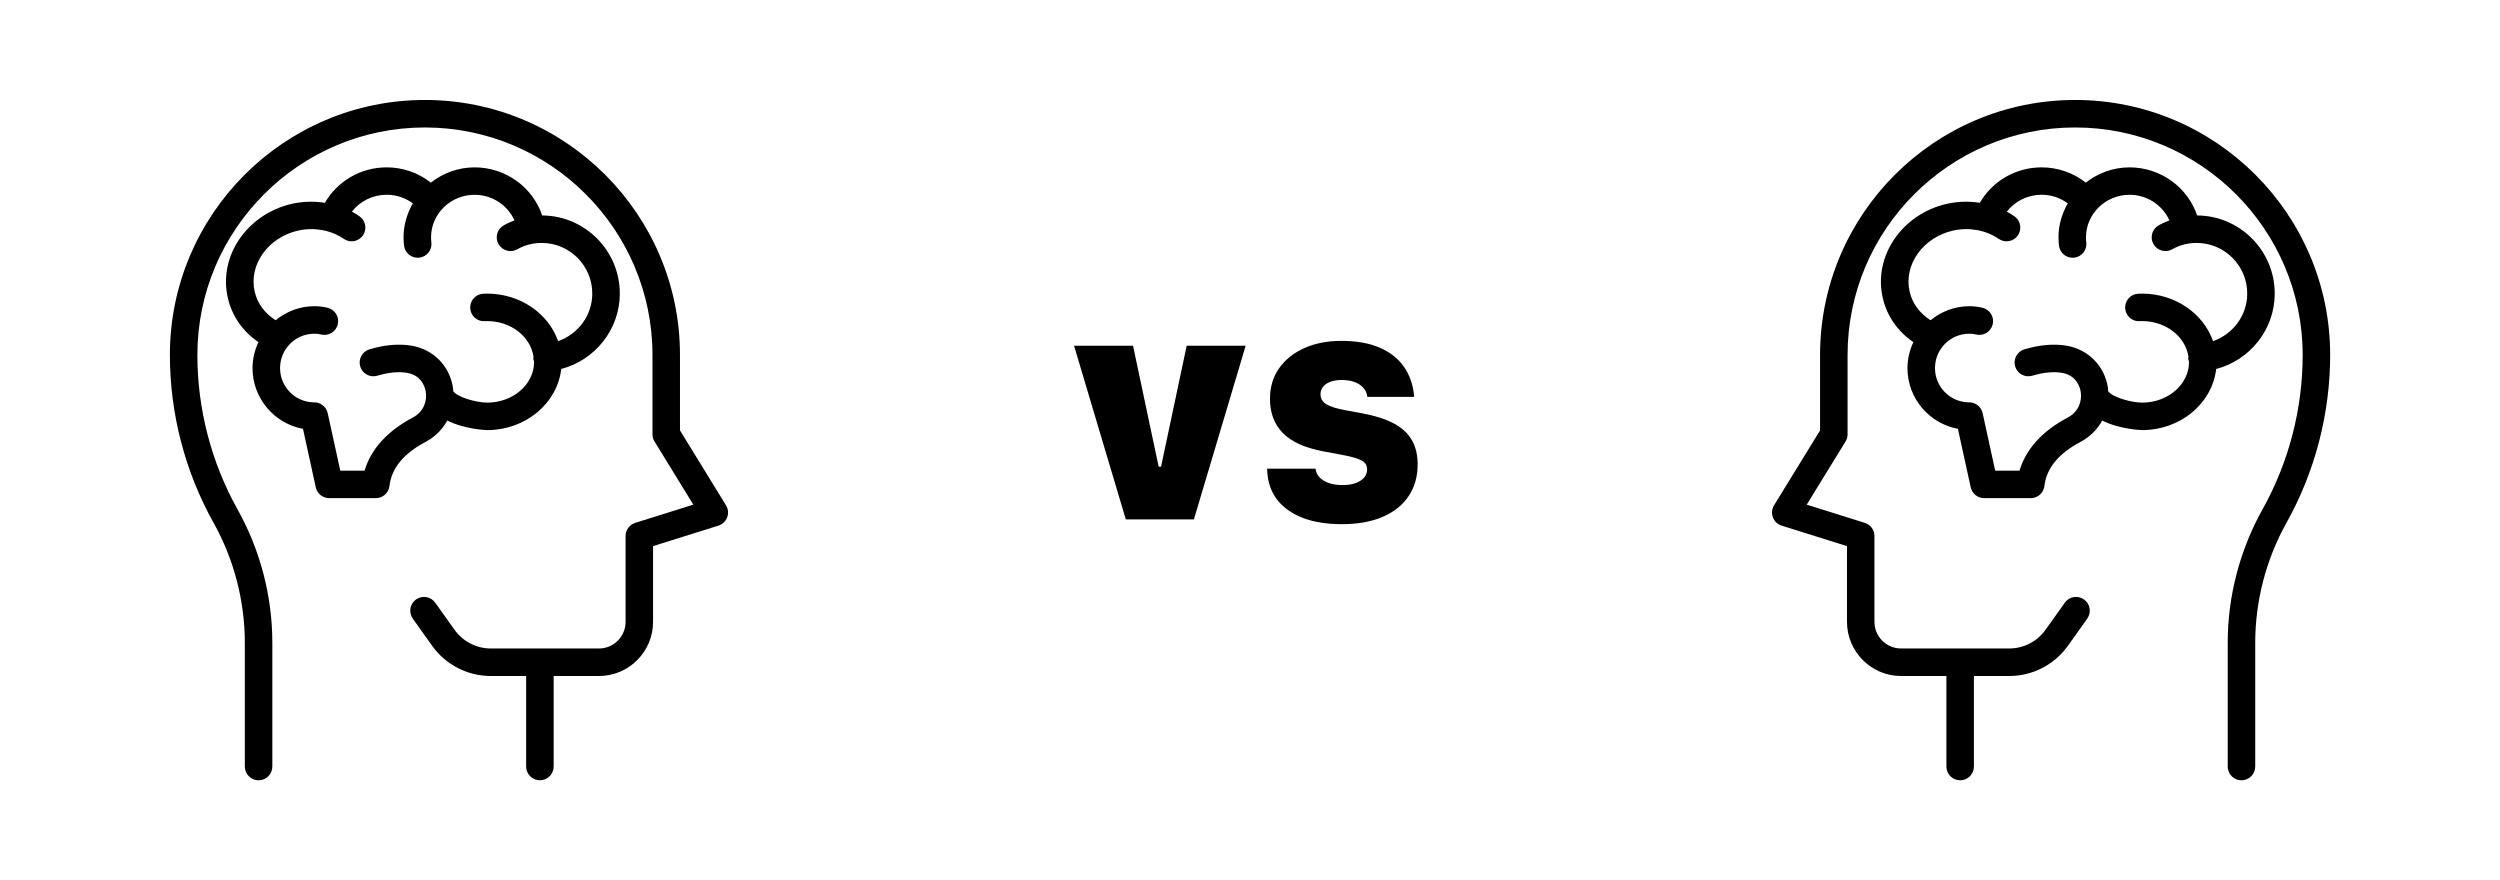 <svg width="142" height="50" viewBox="0 0 142 50" fill="none" xmlns="http://www.w3.org/2000/svg">
<path d="M14.679 19.433C13.789 18.828 13.168 17.941 12.937 16.902C12.402 14.547 14.035 12.158 16.581 11.576C17.206 11.438 17.843 11.424 18.455 11.52C19.158 10.293 20.49 9.506 21.962 9.506C22.888 9.506 23.767 9.816 24.472 10.373C25.16 9.838 26.015 9.506 26.959 9.506C28.724 9.506 30.261 10.641 30.796 12.238C33.23 12.252 35.205 14.236 35.205 16.676C35.205 18.713 33.792 20.461 31.878 20.957C31.658 22.906 29.857 24.43 27.673 24.43C27.656 24.43 26.416 24.395 25.406 23.887C25.132 24.387 24.716 24.812 24.173 25.1C22.927 25.758 22.236 26.598 22.122 27.602C22.078 27.996 21.744 28.295 21.347 28.295H18.701C18.334 28.295 18.015 28.039 17.937 27.682L17.209 24.357C15.58 24.057 14.343 22.625 14.343 20.91C14.343 20.381 14.468 19.885 14.679 19.433ZM17.808 22.853C17.853 22.851 17.9 22.853 17.947 22.859C18.275 22.9 18.543 23.144 18.613 23.467L19.328 26.734H20.709C21.068 25.514 22.001 24.48 23.443 23.719C24.107 23.369 24.261 22.728 24.183 22.248C24.148 22.033 23.97 21.32 23.119 21.178C22.634 21.096 22.068 21.152 21.433 21.34C21.019 21.465 20.584 21.228 20.46 20.814C20.337 20.4 20.572 19.967 20.986 19.842C21.851 19.584 22.656 19.514 23.377 19.635C24.605 19.842 25.527 20.769 25.726 21.998C25.738 22.072 25.738 22.142 25.744 22.217C25.976 22.568 27.068 22.869 27.671 22.869C29.142 22.869 30.337 21.832 30.337 20.555C30.337 20.549 30.335 20.543 30.335 20.535C30.32 20.482 30.296 20.431 30.291 20.373C30.287 20.336 30.302 20.301 30.304 20.264C30.138 19.125 29.029 18.238 27.673 18.238L27.527 18.242C27.095 18.269 26.73 17.931 26.709 17.502C26.687 17.07 27.019 16.705 27.449 16.683C27.523 16.68 27.599 16.678 27.673 16.678C29.556 16.678 31.156 17.814 31.701 19.377C32.828 18.986 33.642 17.916 33.642 16.676C33.642 15.09 32.355 13.799 30.773 13.799C30.269 13.799 29.802 13.92 29.384 14.158C29.009 14.373 28.533 14.242 28.318 13.867C28.103 13.492 28.234 13.015 28.609 12.801C28.804 12.689 29.011 12.6 29.222 12.519C28.837 11.66 27.962 11.064 26.959 11.064C25.595 11.064 24.484 12.146 24.484 13.478C24.484 13.576 24.49 13.672 24.502 13.765C24.554 14.193 24.25 14.584 23.82 14.635C23.789 14.639 23.755 14.64 23.724 14.64C23.335 14.64 22.998 14.349 22.951 13.953C22.931 13.797 22.921 13.636 22.921 13.476C22.921 12.775 23.123 12.125 23.449 11.551C23.027 11.238 22.509 11.062 21.964 11.062C21.171 11.062 20.445 11.43 19.988 12.021C20.134 12.099 20.277 12.185 20.414 12.281C20.769 12.525 20.861 13.011 20.617 13.367C20.373 13.723 19.886 13.814 19.531 13.57C18.794 13.066 17.845 12.894 16.929 13.098C15.226 13.486 14.121 15.035 14.464 16.556C14.615 17.234 15.046 17.805 15.656 18.189C16.259 17.699 17.017 17.392 17.851 17.392C18.111 17.392 18.359 17.422 18.609 17.482C19.029 17.584 19.287 18.006 19.185 18.424C19.084 18.844 18.662 19.101 18.244 19C18.113 18.968 17.99 18.955 17.851 18.955C16.779 18.955 15.908 19.83 15.908 20.906C15.906 21.968 16.755 22.832 17.808 22.853Z" fill="black"/>
<path d="M24.135 5.678C32.123 5.678 38.623 12.176 38.623 20.164V24.447L41.237 28.701C41.364 28.906 41.387 29.158 41.303 29.385C41.219 29.61 41.035 29.783 40.805 29.856L37.094 31.02V35.322C37.094 37.018 35.715 38.397 34.02 38.397H31.448V43.539C31.448 43.971 31.098 44.32 30.666 44.32C30.235 44.32 29.885 43.971 29.885 43.539V38.397H27.875C26.557 38.397 25.311 37.756 24.545 36.68L23.448 35.139C23.198 34.787 23.28 34.299 23.631 34.049C23.983 33.799 24.471 33.881 24.721 34.233L25.819 35.774C26.293 36.438 27.063 36.834 27.877 36.834H34.022C34.856 36.834 35.533 36.156 35.533 35.322V30.445C35.533 30.104 35.754 29.803 36.08 29.699L39.381 28.664L37.176 25.076C37.1 24.953 37.061 24.813 37.061 24.668V20.164C37.061 13.037 31.262 7.24 24.135 7.24C17.008 7.24 11.211 13.039 11.211 20.164C11.211 23.229 12 26.262 13.494 28.936C14.785 31.248 15.469 33.869 15.469 36.518V43.539C15.469 43.971 15.119 44.321 14.687 44.321C14.256 44.321 13.906 43.971 13.906 43.539V36.518C13.906 34.135 13.293 31.777 12.131 29.695C10.508 26.789 9.65 23.492 9.65 20.162C9.648 12.176 16.146 5.678 24.135 5.678Z" fill="black"/>
<path d="M63.945 29.5L61.006 19.636H64.356L65.811 26.506H65.948L67.404 19.636H70.754L67.814 29.5H63.945ZM76.216 29.773C75.364 29.773 74.625 29.655 74.001 29.418C73.381 29.176 72.896 28.832 72.545 28.386C72.199 27.935 72.009 27.392 71.978 26.759L71.971 26.622H74.726L74.732 26.677C74.755 26.841 74.83 26.989 74.958 27.121C75.086 27.253 75.259 27.358 75.478 27.436C75.701 27.513 75.958 27.552 76.25 27.552C76.542 27.552 76.79 27.515 76.995 27.442C77.205 27.365 77.367 27.26 77.481 27.128C77.594 26.991 77.651 26.838 77.651 26.67V26.663C77.651 26.426 77.54 26.253 77.316 26.144C77.093 26.03 76.708 25.922 76.161 25.822L75.17 25.638C74.113 25.437 73.342 25.088 72.859 24.592C72.376 24.09 72.135 23.448 72.135 22.664V22.657C72.135 21.983 72.31 21.399 72.661 20.907C73.012 20.415 73.491 20.035 74.097 19.766C74.707 19.497 75.402 19.362 76.182 19.362C77.061 19.362 77.797 19.494 78.39 19.759C78.982 20.019 79.438 20.383 79.757 20.852C80.076 21.317 80.263 21.855 80.317 22.466L80.324 22.541H77.665L77.651 22.466C77.62 22.284 77.54 22.129 77.412 22.001C77.289 21.869 77.125 21.766 76.92 21.693C76.715 21.62 76.48 21.584 76.216 21.584C75.951 21.584 75.728 21.62 75.546 21.693C75.368 21.762 75.234 21.857 75.143 21.98C75.051 22.099 75.006 22.233 75.006 22.384V22.391C75.006 22.637 75.118 22.828 75.341 22.965C75.564 23.097 75.922 23.209 76.414 23.3L77.405 23.484C78.112 23.616 78.695 23.803 79.155 24.045C79.616 24.287 79.957 24.599 80.181 24.981C80.409 25.36 80.522 25.825 80.522 26.376V26.383C80.522 27.071 80.352 27.67 80.01 28.181C79.672 28.686 79.183 29.078 78.54 29.356C77.897 29.634 77.123 29.773 76.216 29.773Z" fill="black"/>
<path d="M108.68 19.433C107.789 18.828 107.168 17.941 106.937 16.902C106.402 14.547 108.035 12.158 110.582 11.576C111.207 11.438 111.844 11.424 112.455 11.52C113.158 10.293 114.49 9.506 115.963 9.506C116.889 9.506 117.768 9.816 118.473 10.373C119.16 9.838 120.016 9.506 120.959 9.506C122.725 9.506 124.262 10.641 124.797 12.238C127.23 12.252 129.205 14.236 129.205 16.676C129.205 18.713 127.793 20.461 125.879 20.957C125.658 22.906 123.857 24.43 121.674 24.43C121.656 24.43 120.416 24.395 119.406 23.887C119.133 24.387 118.717 24.812 118.174 25.1C116.928 25.758 116.236 26.598 116.123 27.602C116.078 27.996 115.744 28.295 115.348 28.295H112.701C112.334 28.295 112.016 28.039 111.937 27.682L111.209 24.357C109.58 24.057 108.344 22.625 108.344 20.91C108.344 20.381 108.469 19.885 108.68 19.433ZM111.809 22.853C111.853 22.851 111.9 22.853 111.947 22.859C112.275 22.9 112.543 23.144 112.613 23.467L113.328 26.734H114.709C115.068 25.514 116.002 24.48 117.443 23.719C118.107 23.369 118.262 22.728 118.184 22.248C118.148 22.033 117.971 21.32 117.119 21.178C116.635 21.096 116.068 21.152 115.434 21.34C115.02 21.465 114.584 21.228 114.461 20.814C114.338 20.4 114.572 19.967 114.986 19.842C115.852 19.584 116.656 19.514 117.377 19.635C118.605 19.842 119.527 20.769 119.727 21.998C119.738 22.072 119.738 22.142 119.744 22.217C119.977 22.568 121.068 22.869 121.672 22.869C123.143 22.869 124.338 21.832 124.338 20.555C124.338 20.549 124.336 20.543 124.336 20.535C124.32 20.482 124.297 20.431 124.291 20.373C124.287 20.336 124.303 20.301 124.305 20.264C124.139 19.125 123.029 18.238 121.674 18.238L121.527 18.242C121.096 18.269 120.73 17.931 120.709 17.502C120.688 17.07 121.02 16.705 121.449 16.683C121.523 16.68 121.6 16.678 121.674 16.678C123.557 16.678 125.156 17.814 125.701 19.377C126.828 18.986 127.643 17.916 127.643 16.676C127.643 15.09 126.355 13.799 124.773 13.799C124.27 13.799 123.803 13.92 123.385 14.158C123.01 14.373 122.533 14.242 122.318 13.867C122.104 13.492 122.234 13.015 122.609 12.801C122.805 12.689 123.012 12.6 123.223 12.519C122.838 11.66 121.963 11.064 120.959 11.064C119.596 11.064 118.484 12.146 118.484 13.478C118.484 13.576 118.49 13.672 118.502 13.765C118.555 14.193 118.25 14.584 117.82 14.635C117.789 14.639 117.756 14.64 117.725 14.64C117.336 14.64 116.998 14.349 116.951 13.953C116.932 13.797 116.922 13.636 116.922 13.476C116.922 12.775 117.123 12.125 117.449 11.551C117.027 11.238 116.51 11.062 115.965 11.062C115.172 11.062 114.445 11.43 113.988 12.021C114.135 12.099 114.277 12.185 114.414 12.281C114.77 12.525 114.861 13.011 114.617 13.367C114.373 13.723 113.887 13.814 113.531 13.57C112.795 13.066 111.846 12.894 110.93 13.098C109.227 13.486 108.121 15.035 108.465 16.556C108.615 17.234 109.047 17.805 109.656 18.189C110.26 17.699 111.018 17.392 111.852 17.392C112.111 17.392 112.359 17.422 112.609 17.482C113.029 17.584 113.287 18.006 113.186 18.424C113.084 18.844 112.662 19.101 112.244 19C112.113 18.968 111.99 18.955 111.852 18.955C110.779 18.955 109.908 19.83 109.908 20.906C109.906 21.968 110.756 22.832 111.809 22.853Z" fill="black"/>
<path d="M117.868 5.678C109.88 5.678 103.38 12.176 103.38 20.164V24.447L100.766 28.701C100.639 28.906 100.616 29.158 100.7 29.385C100.784 29.61 100.967 29.783 101.198 29.856L104.909 31.02V35.322C104.909 37.018 106.288 38.397 107.983 38.397H110.555V43.539C110.555 43.971 110.905 44.32 111.337 44.32C111.768 44.32 112.118 43.971 112.118 43.539V38.397H114.128C115.446 38.397 116.692 37.756 117.458 36.68L118.555 35.139C118.805 34.787 118.723 34.299 118.372 34.049C118.02 33.799 117.532 33.881 117.282 34.233L116.184 35.774C115.71 36.438 114.94 36.834 114.126 36.834H107.981C107.147 36.834 106.469 36.156 106.469 35.322V30.445C106.469 30.104 106.249 29.803 105.923 29.699L102.622 28.664L104.827 25.076C104.903 24.953 104.942 24.813 104.942 24.668V20.164C104.942 13.037 110.741 7.24 117.868 7.24C124.995 7.24 130.792 13.039 130.792 20.164C130.792 23.229 130.003 26.262 128.509 28.936C127.218 31.248 126.534 33.869 126.534 36.518V43.539C126.534 43.971 126.884 44.321 127.316 44.321C127.747 44.321 128.097 43.971 128.097 43.539V36.518C128.097 34.135 128.71 31.777 129.872 29.695C131.495 26.789 132.353 23.492 132.353 20.162C132.355 12.176 125.857 5.678 117.868 5.678Z" fill="black"/>
</svg>
